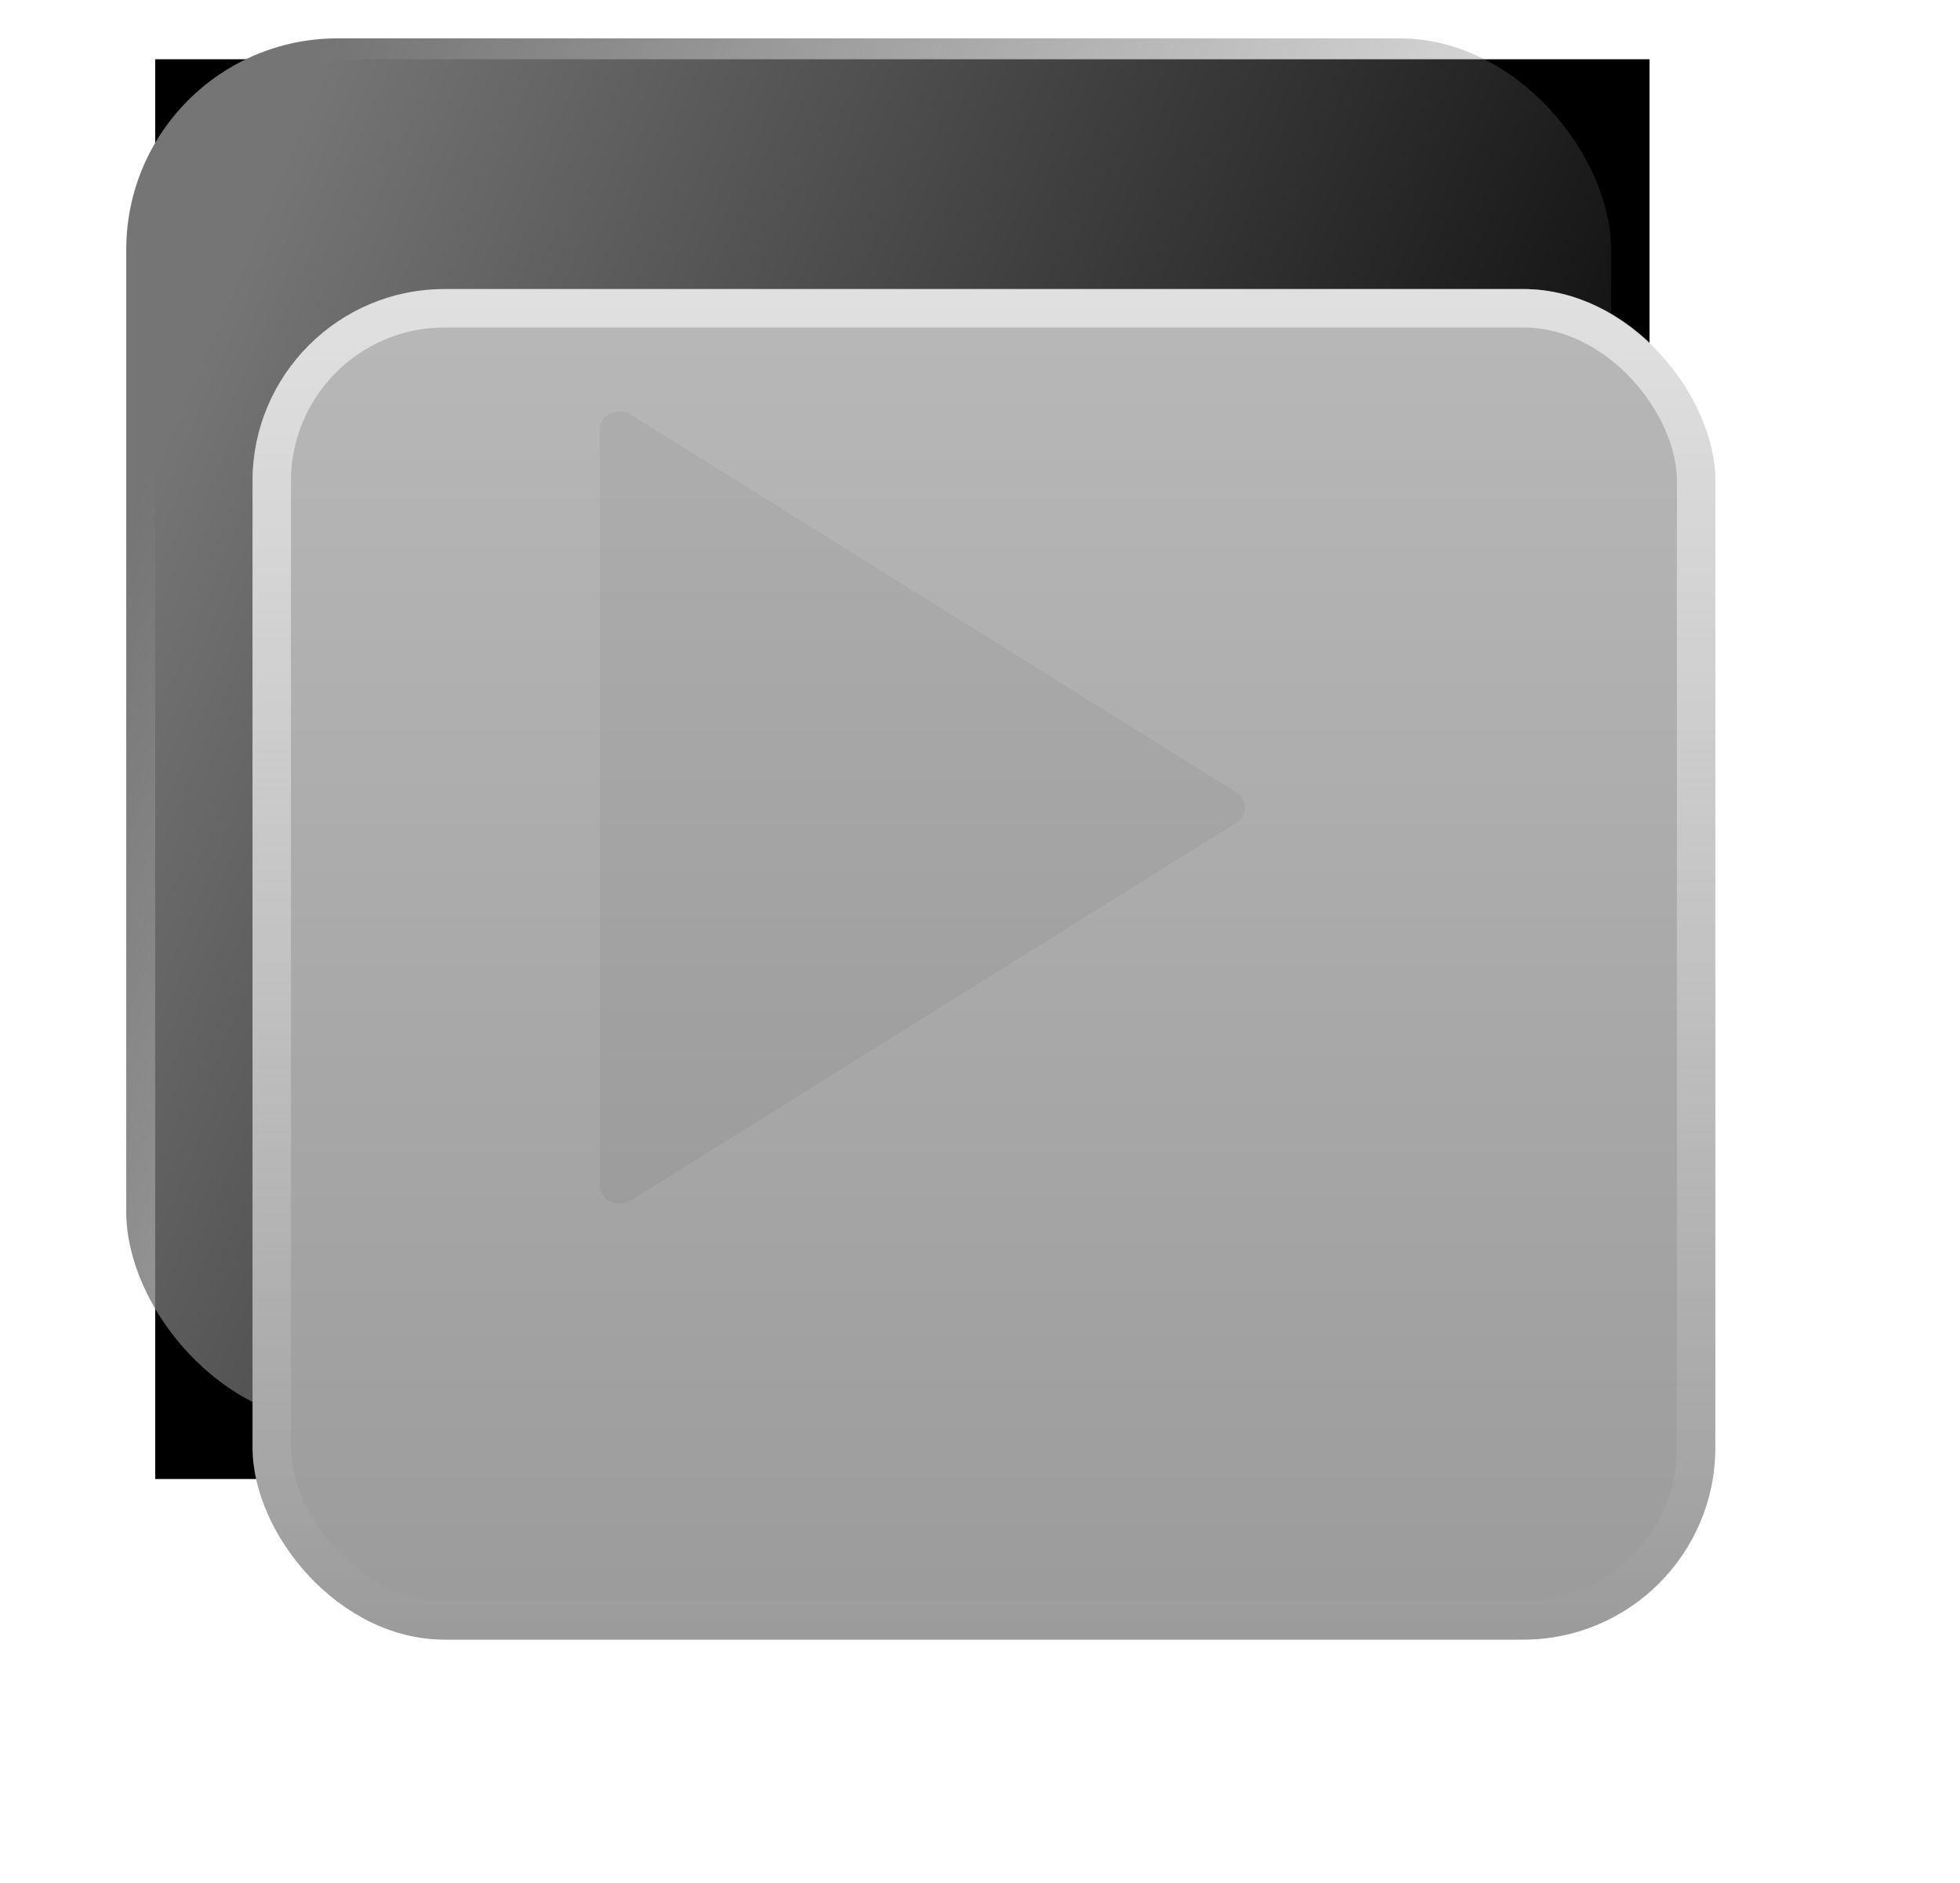 <svg width="51" height="49" viewBox="0 0 51 49" fill="none" xmlns="http://www.w3.org/2000/svg">
<g filter="url(#filter0_d_51_1983)">
<rect x="3.038" y="0.542" width="38.883" height="36.946" fill="black"/>
</g>
<rect x="3.285" y="0.998" width="38.635" height="36.034" rx="5.5" fill="url(#paint0_linear_51_1983)"/>
<g filter="url(#filter1_d_51_1983)">
<rect x="3.571" y="1.522" width="38.063" height="35.146" rx="5" fill="url(#paint1_linear_51_1983)"/>
<rect x="4.071" y="2.022" width="37.063" height="34.146" rx="4.5" stroke="url(#paint2_linear_51_1983)"/>
</g>
<g filter="url(#filter2_di_51_1983)">
<path d="M15.117 29.325C15.034 29.325 14.951 29.307 14.876 29.27C14.708 29.187 14.603 29.025 14.603 28.849V9.18C14.603 9.004 14.707 8.843 14.876 8.76C15.044 8.677 15.248 8.687 15.405 8.785L31.17 18.619C31.312 18.708 31.397 18.856 31.397 19.015C31.397 19.173 31.312 19.321 31.17 19.41L15.404 29.245C15.318 29.299 15.217 29.325 15.117 29.325Z" fill="black" fill-opacity="0.05" shape-rendering="crispEdges"/>
</g>
<defs>
<filter id="filter0_d_51_1983" x="3.038" y="0.542" width="39.883" height="37.946" filterUnits="userSpaceOnUse" color-interpolation-filters="sRGB">
<feFlood flood-opacity="0" result="BackgroundImageFix"/>
<feColorMatrix in="SourceAlpha" type="matrix" values="0 0 0 0 0 0 0 0 0 0 0 0 0 0 0 0 0 0 127 0" result="hardAlpha"/>
<feOffset dx="1" dy="1"/>
<feComposite in2="hardAlpha" operator="out"/>
<feColorMatrix type="matrix" values="0 0 0 0 1 0 0 0 0 1 0 0 0 0 1 0 0 0 0.5 0"/>
<feBlend mode="normal" in2="BackgroundImageFix" result="effect1_dropShadow_51_1983"/>
<feBlend mode="normal" in="SourceGraphic" in2="effect1_dropShadow_51_1983" result="shape"/>
</filter>
<filter id="filter1_d_51_1983" x="0.571" y="1.522" width="50.063" height="47.146" filterUnits="userSpaceOnUse" color-interpolation-filters="sRGB">
<feFlood flood-opacity="0" result="BackgroundImageFix"/>
<feColorMatrix in="SourceAlpha" type="matrix" values="0 0 0 0 0 0 0 0 0 0 0 0 0 0 0 0 0 0 127 0" result="hardAlpha"/>
<feOffset dx="3" dy="6"/>
<feGaussianBlur stdDeviation="3"/>
<feComposite in2="hardAlpha" operator="out"/>
<feColorMatrix type="matrix" values="0 0 0 0 0 0 0 0 0 0 0 0 0 0 0 0 0 0 0.4 0"/>
<feBlend mode="normal" in2="BackgroundImageFix" result="effect1_dropShadow_51_1983"/>
<feBlend mode="normal" in="SourceGraphic" in2="effect1_dropShadow_51_1983" result="shape"/>
</filter>
<filter id="filter2_di_51_1983" x="14.603" y="8.704" width="16.795" height="21.621" filterUnits="userSpaceOnUse" color-interpolation-filters="sRGB">
<feFlood flood-opacity="0" result="BackgroundImageFix"/>
<feColorMatrix in="SourceAlpha" type="matrix" values="0 0 0 0 0 0 0 0 0 0 0 0 0 0 0 0 0 0 127 0" result="hardAlpha"/>
<feOffset dy="1"/>
<feComposite in2="hardAlpha" operator="out"/>
<feColorMatrix type="matrix" values="0 0 0 0 1 0 0 0 0 1 0 0 0 0 1 0 0 0 0.75 0"/>
<feBlend mode="normal" in2="BackgroundImageFix" result="effect1_dropShadow_51_1983"/>
<feBlend mode="normal" in="SourceGraphic" in2="effect1_dropShadow_51_1983" result="shape"/>
<feColorMatrix in="SourceAlpha" type="matrix" values="0 0 0 0 0 0 0 0 0 0 0 0 0 0 0 0 0 0 127 0" result="hardAlpha"/>
<feOffset dx="1" dy="1"/>
<feComposite in2="hardAlpha" operator="arithmetic" k2="-1" k3="1"/>
<feColorMatrix type="matrix" values="0 0 0 0 0 0 0 0 0 0 0 0 0 0 0 0 0 0 0.25 0"/>
<feBlend mode="normal" in2="shape" result="effect2_innerShadow_51_1983"/>
</filter>
<linearGradient id="paint0_linear_51_1983" x1="8.704" y1="0.998" x2="46.018" y2="16.886" gradientUnits="userSpaceOnUse">
<stop stop-color="#757575"/>
<stop offset="1" stop-color="#787878" stop-opacity="0"/>
</linearGradient>
<linearGradient id="paint1_linear_51_1983" x1="22.603" y1="1.522" x2="22.603" y2="36.667" gradientUnits="userSpaceOnUse">
<stop stop-color="#B8B8B8"/>
<stop offset="1" stop-color="#9B9B9B"/>
</linearGradient>
<linearGradient id="paint2_linear_51_1983" x1="22.603" y1="1.522" x2="22.603" y2="36.667" gradientUnits="userSpaceOnUse">
<stop stop-color="white" stop-opacity="0.57"/>
<stop offset="1" stop-color="#FDFDFD" stop-opacity="0"/>
</linearGradient>
</defs>
</svg>

